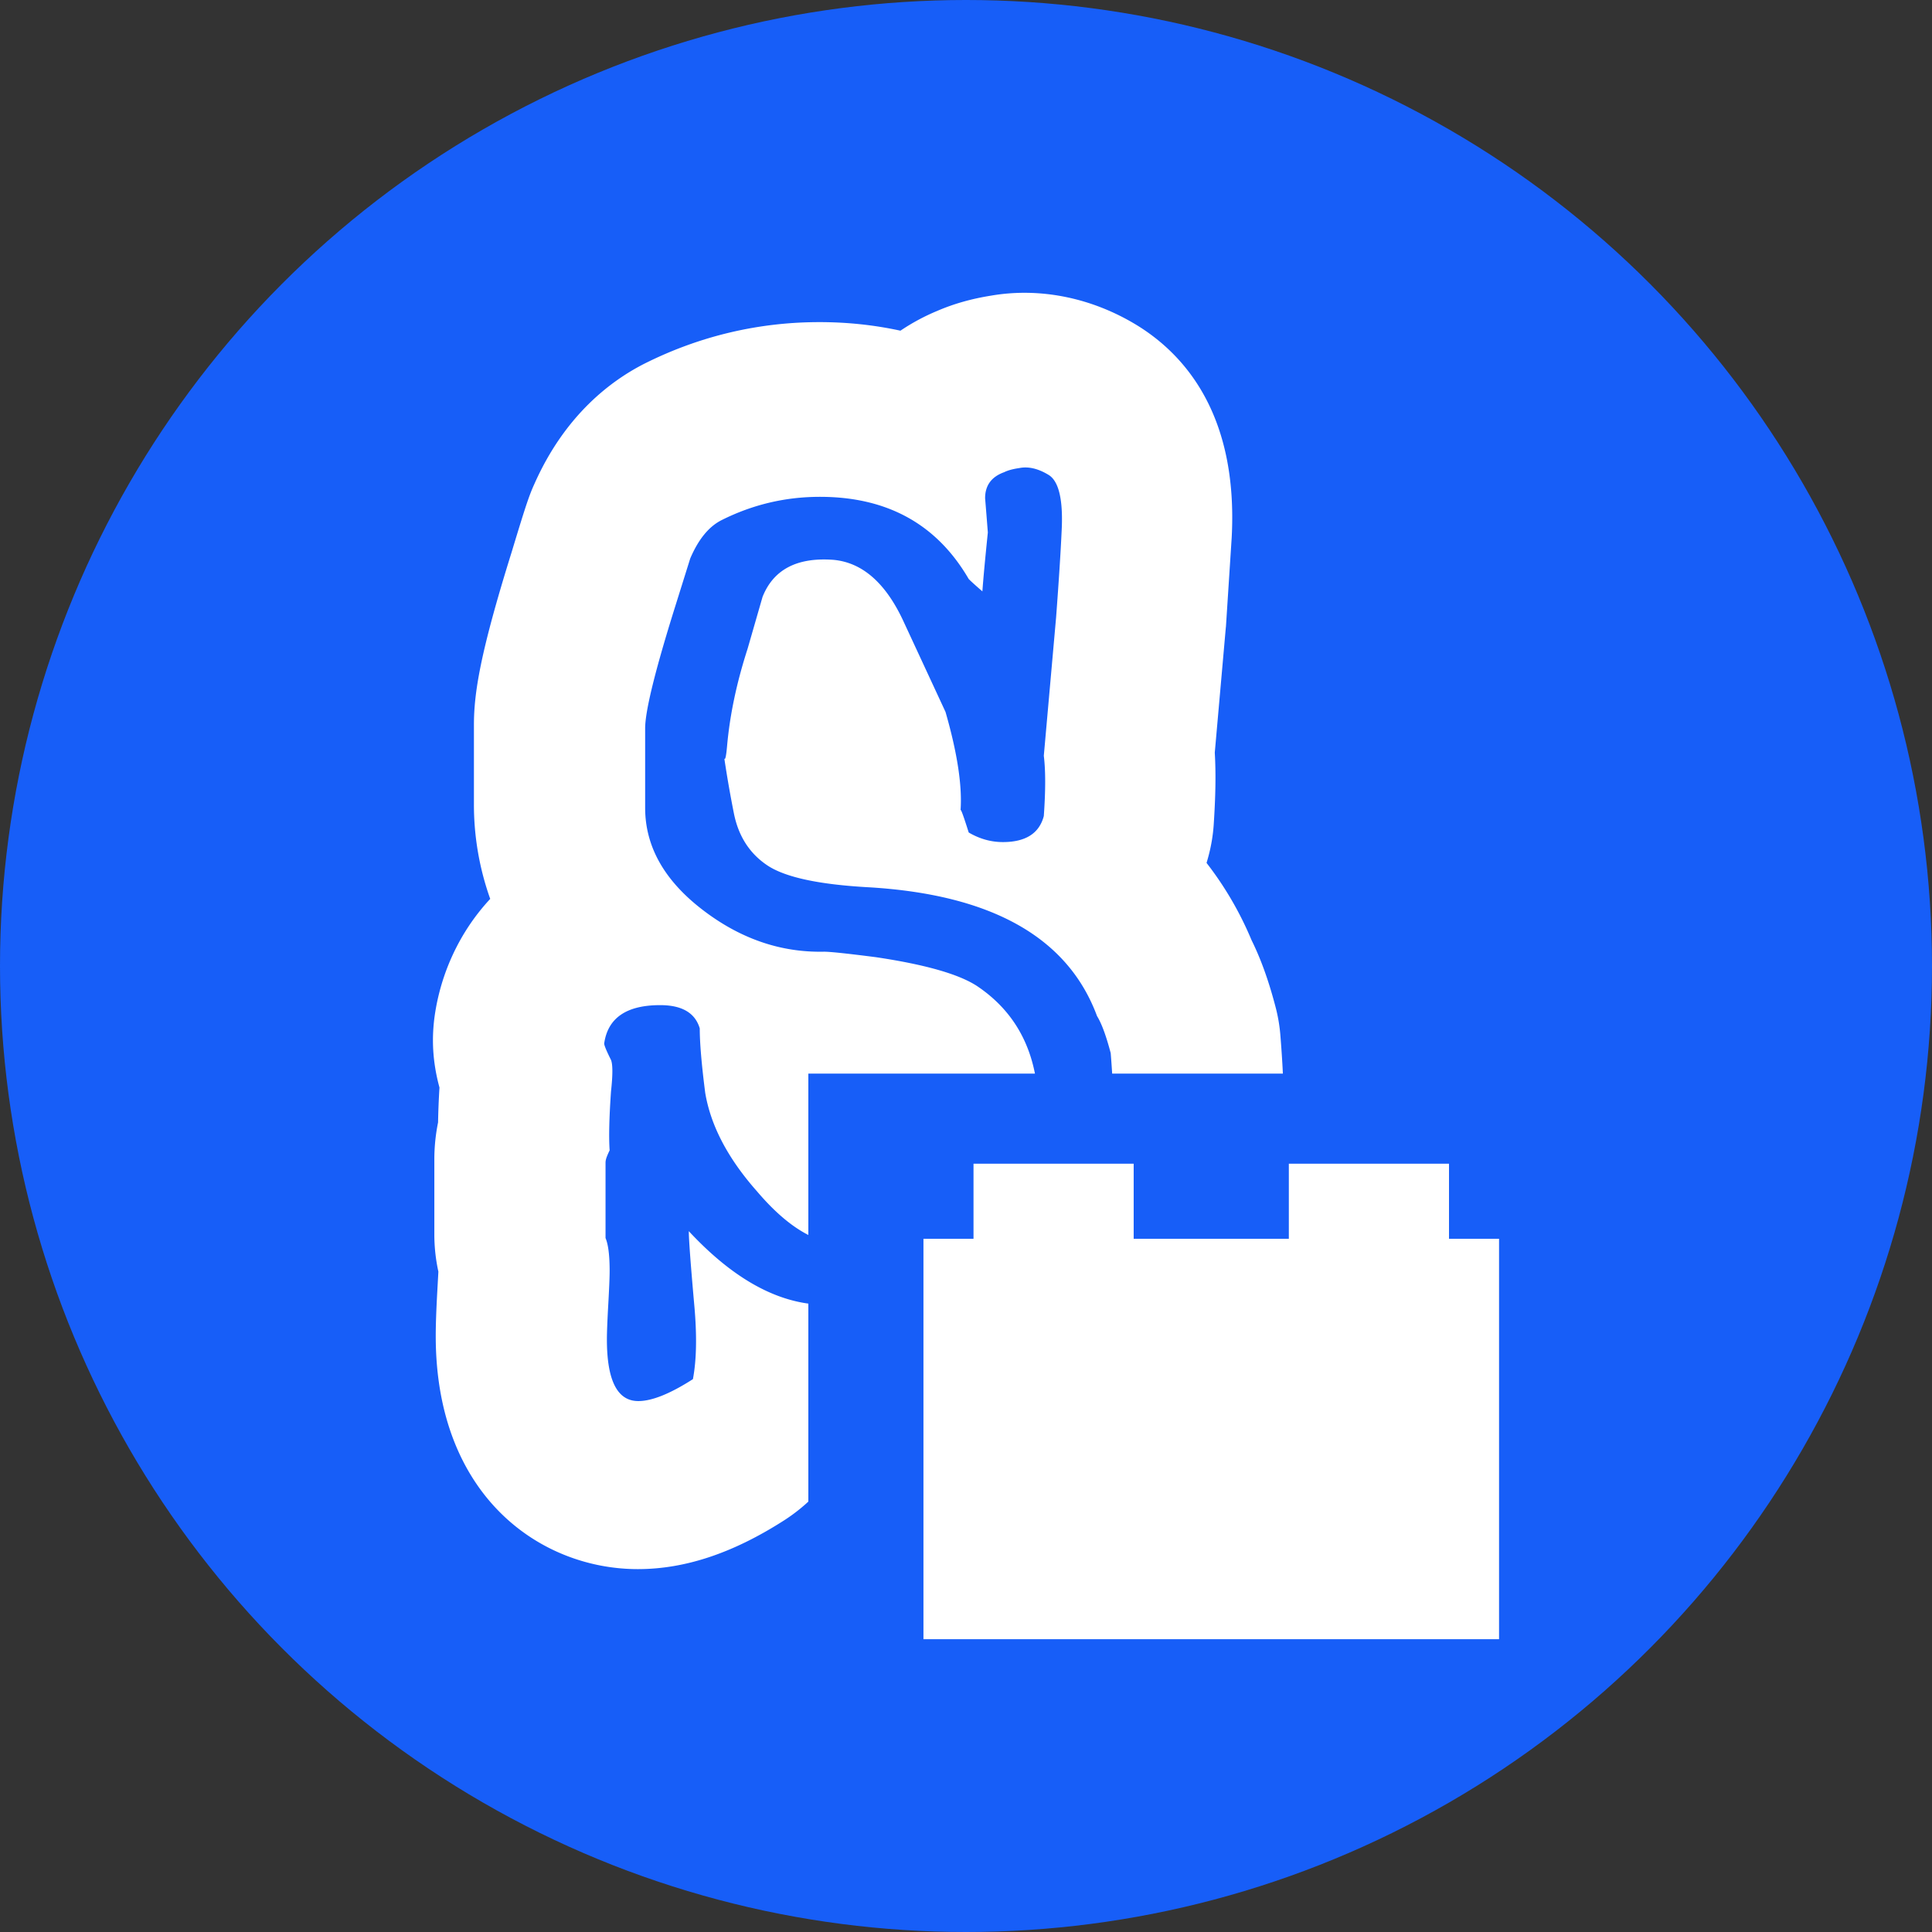 <svg xmlns="http://www.w3.org/2000/svg" viewBox="0 0 386 386"><rect x="0" y="0" width="386" height="386" fill="#333333" stroke="none"/><circle cx="193" cy="193" r="193" fill="#175ef8"/><path fill="#fff" d="M253.276 243.45c-10.016 27.852-37.244 44.78-80.907 50.32a63.33 63.33 0 0 1-5.892.467c-2.543 3.734-5.861 6.97-9.769 9.491-10.233 6.567-19.816 9.772-29.274 9.772-19.444 0-40.376-14.564-40.376-46.555 0-2.178.094-5.01.31-8.931l.218-3.952a34.65 34.65 0 0 1-.807-7.376v-15.062c0-2.458.249-4.916.744-7.375a161.48 161.48 0 0 1 .28-6.97c-.745-2.74-1.303-5.913-1.303-9.461a35.68 35.68 0 0 1 .341-4.823c1.178-8.34 4.869-16.712 11.102-23.402a56.07 56.07 0 0 1-3.256-18.859v-15.87c0-6.443 1.271-14.471 7.504-34.45 2.605-8.59 3.442-11.265 4.59-13.755 6.109-13.755 15.32-20.632 22.018-24.024 10.946-5.477 22.7-8.278 34.918-8.278 5.644 0 11.04.592 16.187 1.712a41.705 41.705 0 0 1 7.35-3.953c3.318-1.431 6.853-2.427 10.76-3.05 9.77-1.68 20.096.405 29.089 5.882 9.458 5.789 20.312 17.8 18.978 42.51l-1.147 17.769c-.035.187-.035.373-.059.56l-2.17 24.584c.248 4.201.154 8.9-.217 14.44a33.182 33.182 0 0 1-1.055 6.286c-.124.467-.249.902-.373 1.307a67.737 67.737 0 0 1 8.993 15.435c1.83 3.703 3.38 7.967 4.745 13.164a32.37 32.37 0 0 1 1.023 5.975c1.396 17.458.682 27.758-2.543 36.472z"/><g fill="#175ef8"><path d="M221.91 210.395c.908 11.318.722 18.613-.547 21.899-5.278 14.965-23.01 24.36-53.19 28.194-10.186 1.28-20.367-3.557-30.554-14.508 0 1.643.363 6.57 1.094 14.785.547 6.022.453 10.948-.273 14.779-4.55 2.919-8.184 4.381-10.912 4.381-4.187 0-6.274-4.104-6.274-12.32 0-1.46.094-3.784.273-6.977s.273-5.427.273-6.706c0-3.103-.273-5.29-.819-6.57v-15.055c0-.365.094-.775.273-1.232s.362-.866.546-1.233c-.183-2.552-.094-6.476.273-11.77.362-3.285.362-5.38 0-6.295-.912-1.82-1.361-2.916-1.361-3.283.723-5.11 4.456-7.665 11.182-7.665 4.364 0 7 1.553 7.911 4.653 0 2.919.364 7.21 1.091 12.865 1.095 6.569 4.547 13.141 10.367 19.708 6.364 7.484 12.454 10.95 18.278 10.403 6.546-.725 13.093-2.278 19.64-4.652 9.092-3.287 14.546-7.117 16.367-11.496 1.268-3.286 1.907-6.75 1.907-10.403 0-11.129-4.09-19.434-12.274-24.908-3.64-2.372-10.367-4.289-20.188-5.751-5.638-.725-9.096-1.095-10.364-1.095-8.73.183-16.87-2.645-24.415-8.487s-11.319-12.594-11.319-20.258v-15.874c0-3.464 2-11.586 6.004-24.36l3.002-9.583c1.634-3.83 3.724-6.385 6.27-7.664 6.18-3.1 12.727-4.653 19.64-4.653 13.455 0 23.366 5.474 29.732 16.422.547.548 1.455 1.37 2.73 2.465.179-2.552.546-6.476 1.09-11.77a1309.62 1309.62 0 0 0-.545-6.843c0-2.552 1.268-4.285 3.817-5.2.725-.363 1.727-.637 3.002-.82 1.817-.366 3.774.093 5.867 1.365 2.087 1.28 2.952 5.113 2.59 11.496-.183 4.014-.547 9.672-1.092 16.97l-2.456 27.649c.364 2.919.364 6.937 0 12.043-.912 3.467-3.64 5.2-8.184 5.2-2.366 0-4.636-.637-6.819-1.913-1.091-3.464-1.634-4.93-1.634-4.382.36-4.926-.639-11.496-3.002-19.708l-8.32-17.928c-3.548-7.755-8.23-11.91-14.048-12.457-7.275-.548-12.001 1.917-14.184 7.39l-3 10.404c-2.182 6.753-3.547 13.232-4.093 19.434-.182 2.01-.365 2.832-.546 2.465a228.34 228.34 0 0 0 1.91 10.95c.909 4.563 3.139 8.033 6.683 10.4 3.548 2.375 10.318 3.832 20.322 4.38 24.548 1.465 39.73 10.042 45.551 25.732.906 1.463 1.815 3.924 2.726 7.388z"/><path d="M161.5 214.5h138v113h-138z"/></g><path fill="#fff" d="M194.5 232.5v15h-10v80h115v-80h-10v-15h-32v15h-31v-15z"/></svg>